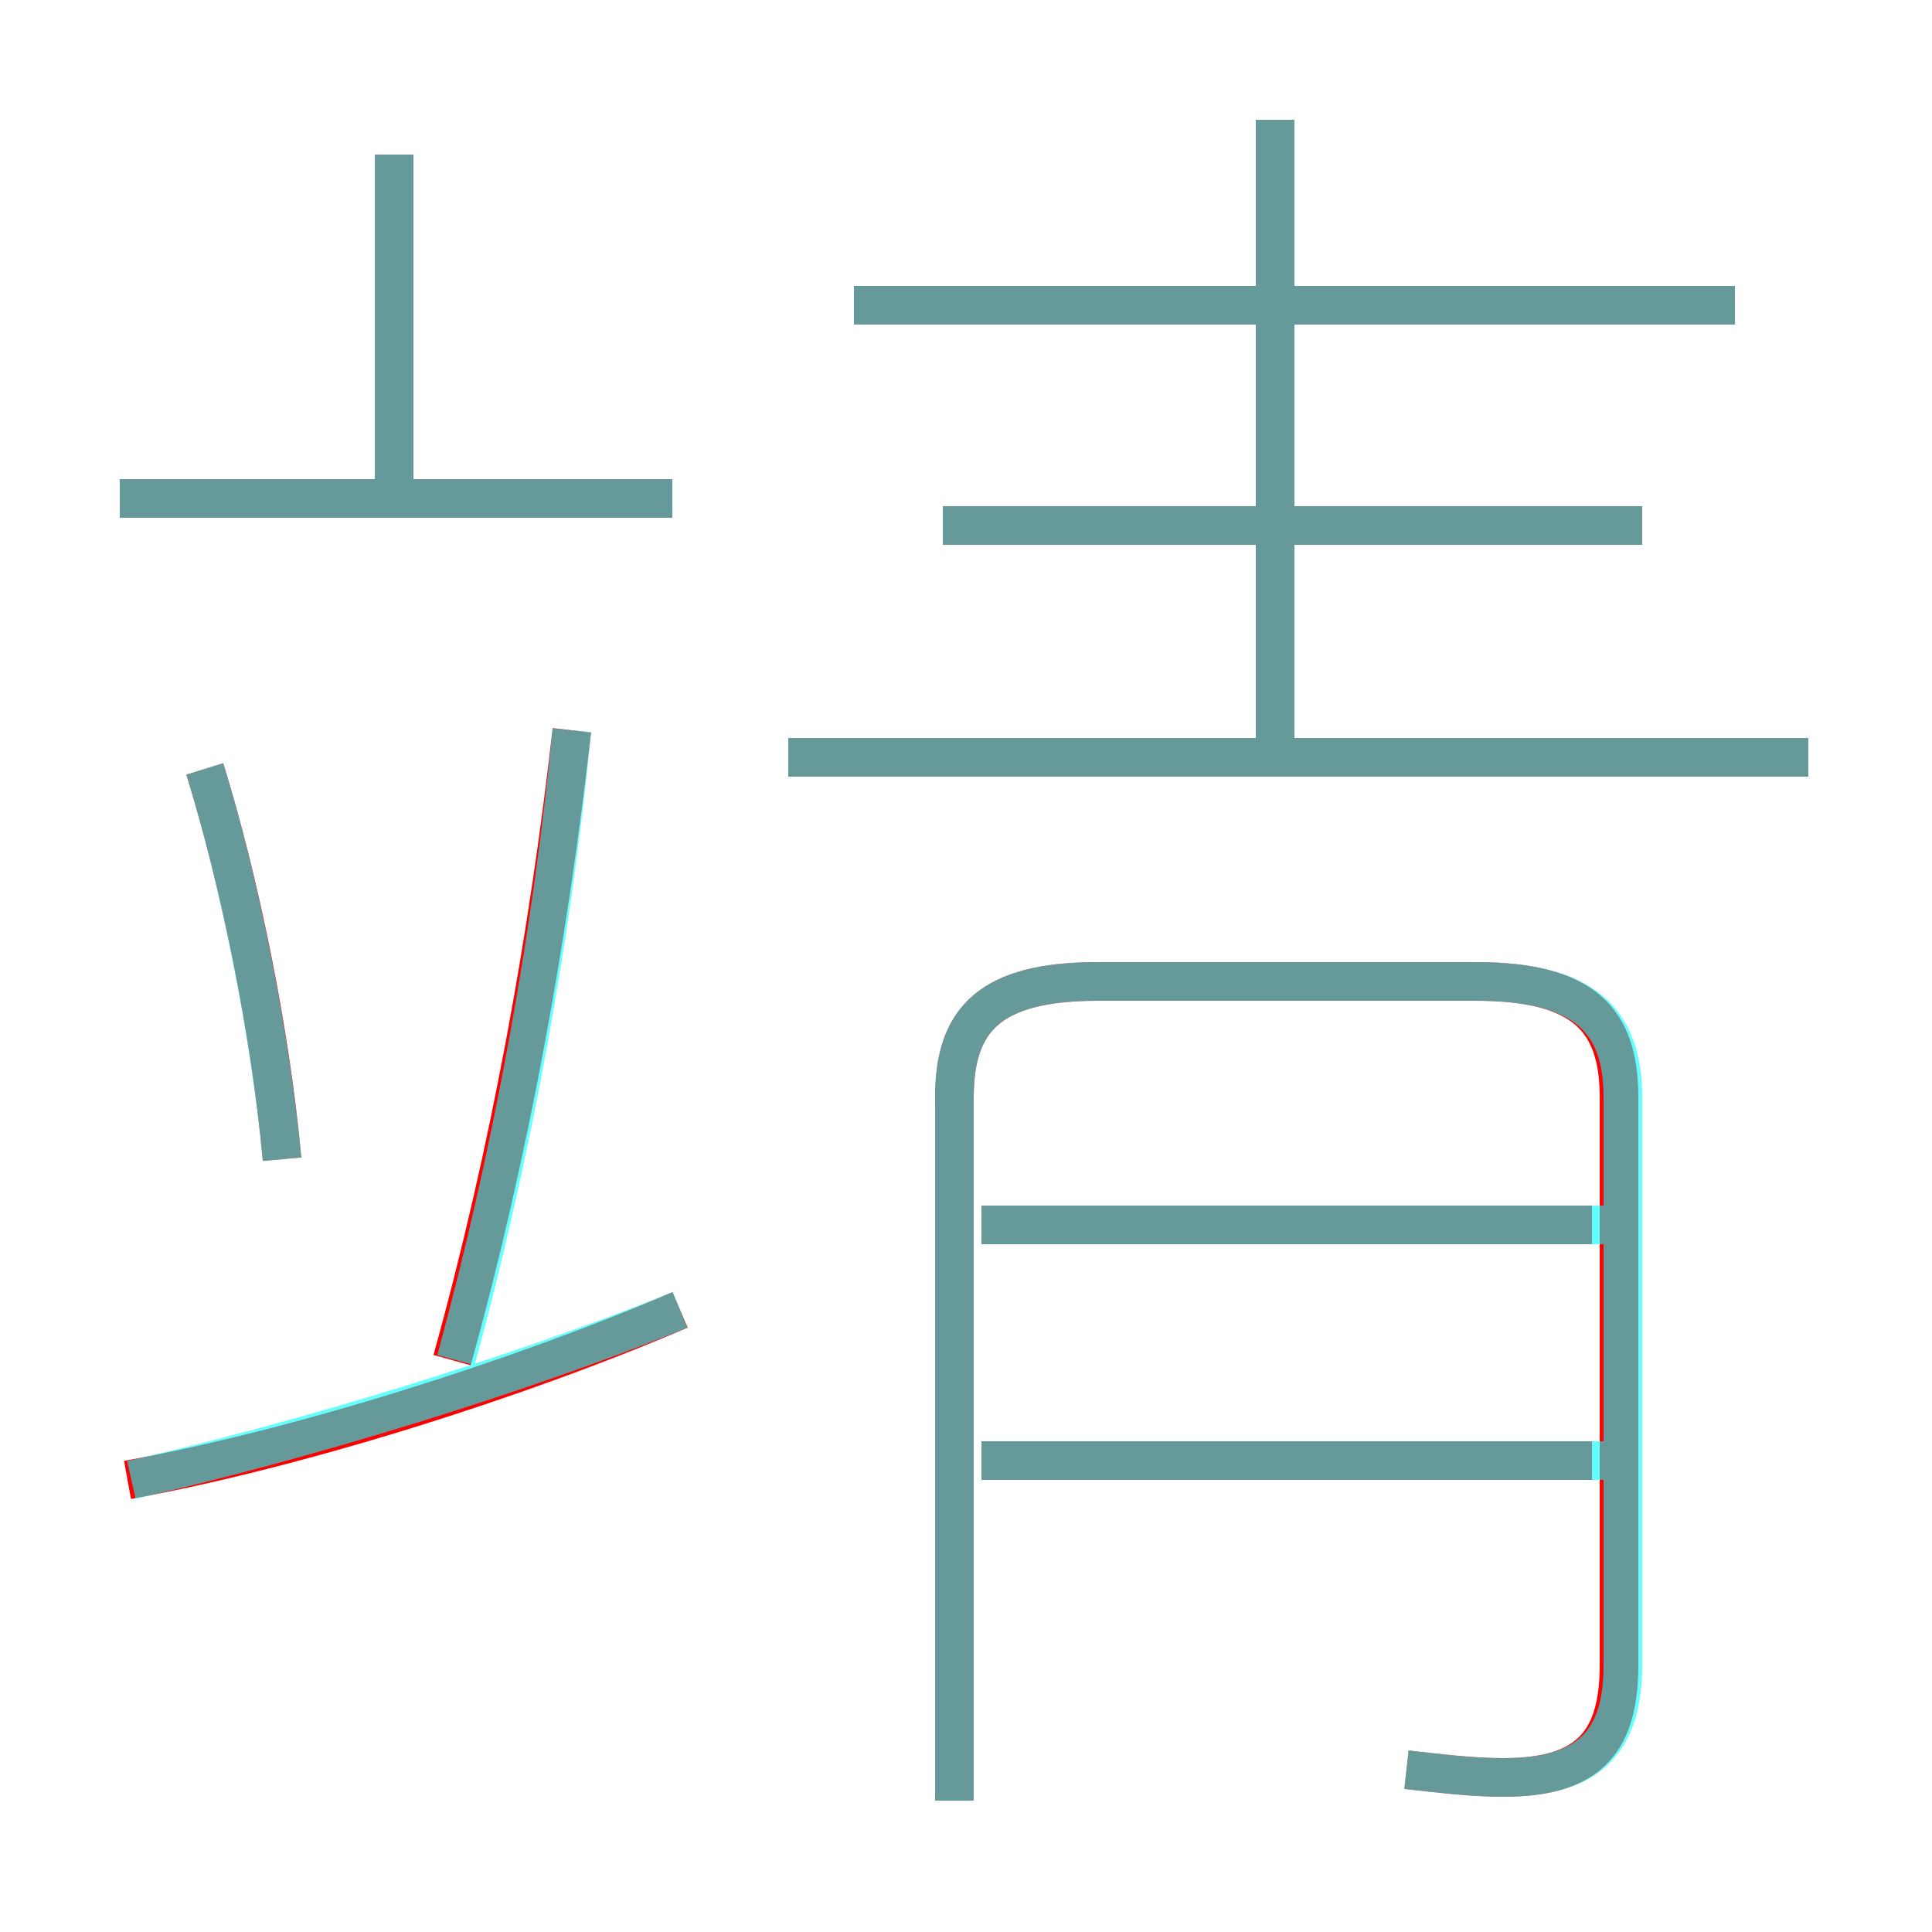 <?xml version='1.0' encoding='utf8'?>
<svg viewBox="0.0 -6.0 50.0 50.0" version="1.1" xmlns="http://www.w3.org/2000/svg">
<rect x="0.0" y="-6.0" width="50.0" height="50.0" fill="#333333" stroke="none"/>
<rect x="-1000" y="-1000" width="2000" height="2000" stroke="white" fill="white"/>
<g style="fill:none;stroke:rgba(255, 0, 0, 1);  stroke-width:1"><path d="M 36.4 1.8 C 37.3 1.9 38.1 2.0 38.9 2.0 C 41.0 2.0 41.9 1.2 41.9 -0.9 L 41.9 -15.6 C 41.9 -17.6 41.0 -18.6 38.2 -18.6 L 28.4 -18.6 C 25.6 -18.6 24.7 -17.6 24.7 -15.6 L 24.7 2.6 M 3.3 -5.7 C 7.7 -6.5 13.4 -8.3 17.6 -10.1 M 7.3 -14.0 C 7.0 -17.3 6.2 -21.2 5.3 -24.1 M 11.7 -8.8 C 13.2 -14.2 14.2 -19.8 14.8 -25.1 M 41.2 -6.2 L 25.4 -6.2 M 17.4 -31.1 L 3.1 -31.1 M 41.2 -12.3 L 25.4 -12.3 M 10.2 -31.1 L 10.2 -40.0 M 46.8 -24.4 L 20.4 -24.4 M 42.5 -30.4 L 24.4 -30.4 M 33.0 -24.0 L 33.0 -40.9 M 44.9 -36.1 L 22.1 -36.1" transform="translate(0.0 38.0)" />
</g>
<g style="fill:none;stroke:rgba(0, 255, 255, 0.6);  stroke-width:1">
<path d="M 36.4 1.8 C 37.3 1.9 38.1 2.0 38.9 2.0 C 41.0 2.0 42.0 1.2 42.0 -0.9 L 42.0 -15.6 C 42.0 -17.6 41.0 -18.6 38.2 -18.6 L 28.4 -18.6 C 25.6 -18.6 24.7 -17.6 24.7 -15.6 L 24.7 2.6 M 3.4 -5.7 C 7.8 -6.7 13.4 -8.4 17.6 -10.1 M 7.3 -14.0 C 7.0 -17.2 6.2 -21.2 5.3 -24.1 M 11.8 -8.8 C 13.3 -14.3 14.3 -19.9 14.8 -25.1 M 17.4 -31.1 L 3.1 -31.1 M 41.5 -6.2 L 25.4 -6.2 M 41.5 -12.3 L 25.4 -12.3 M 10.2 -31.2 L 10.2 -40.0 M 46.8 -24.4 L 20.4 -24.4 M 42.5 -30.4 L 24.4 -30.4 M 33.0 -24.1 L 33.0 -40.9 M 44.9 -36.1 L 22.1 -36.1" transform="translate(0.0 38.0)" />
</g>
</svg>